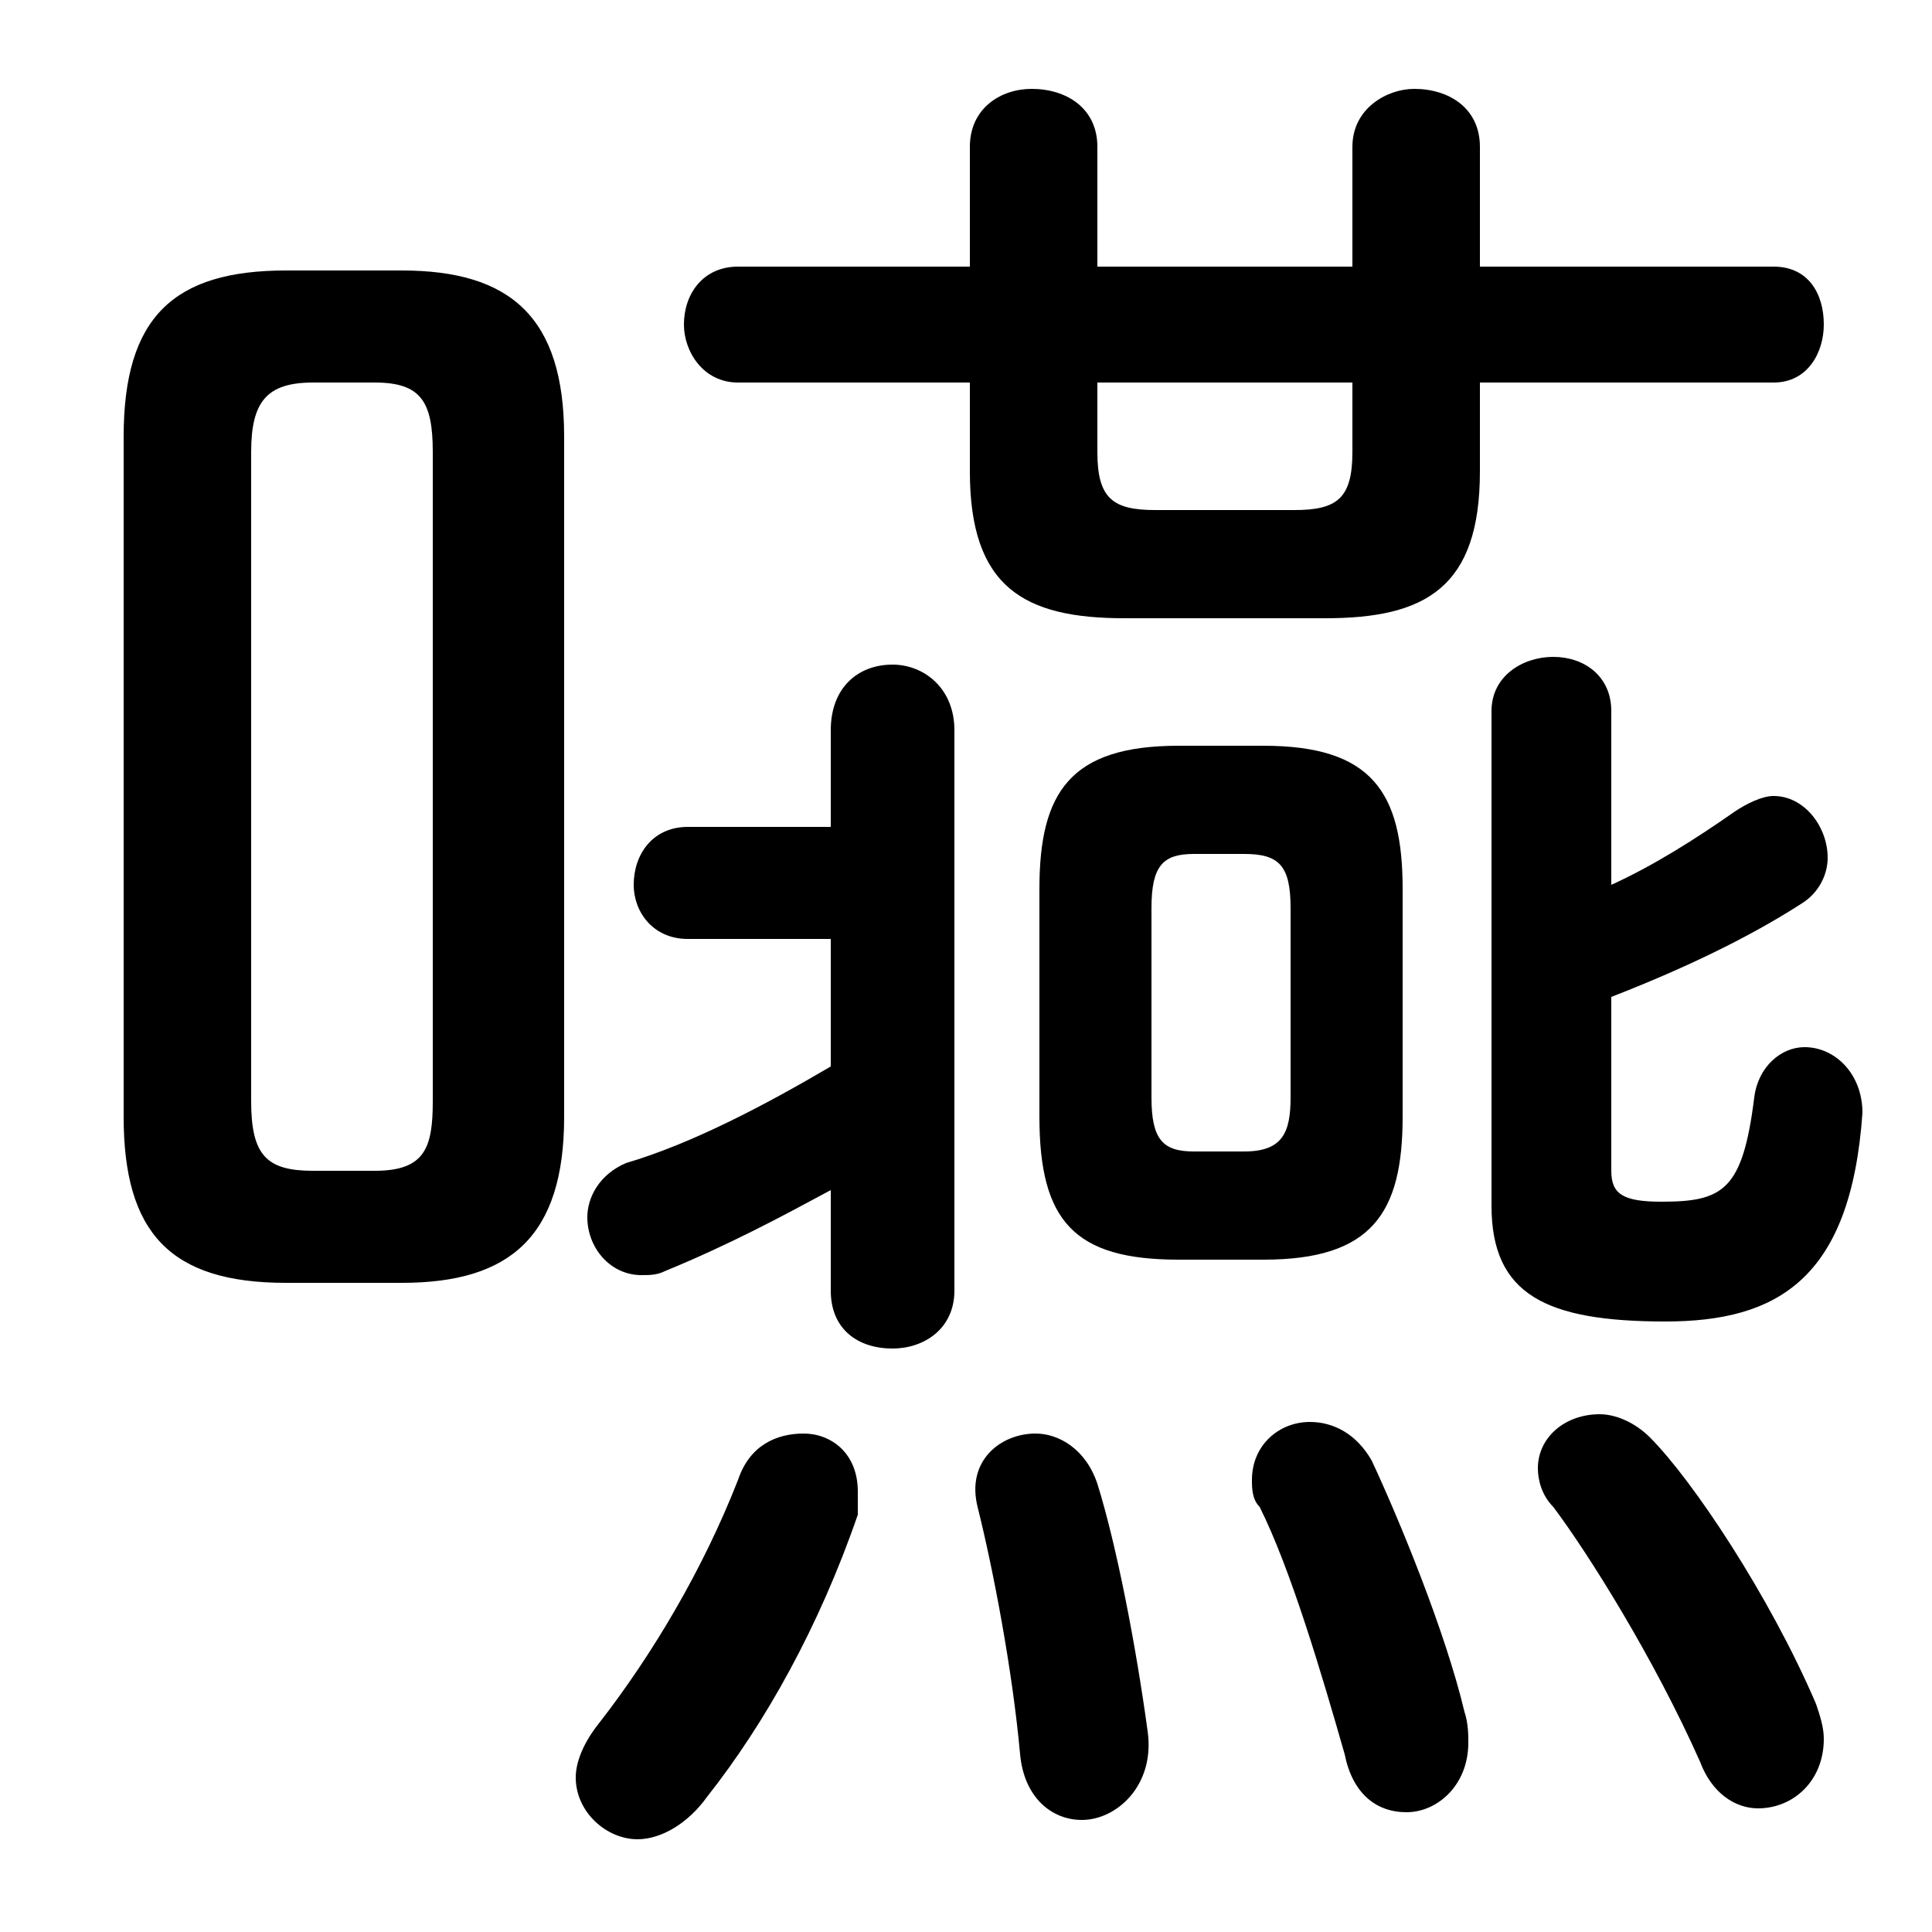 <svg xmlns="http://www.w3.org/2000/svg" viewBox="0 -44.0 50.0 50.0">
    <rect x="0" y="-44.0" width="50.0" height="50.0" fill="#808080" stroke="none"/>
    <g transform="scale(1, -1)">
        <!-- ボディの枠 -->
        <rect x="0" y="-6.0" width="50.0" height="50.0"
            stroke="white" fill="white"/>
        <!-- グリフ座標系の原点 -->
        <circle cx="0" cy="0" r="5" fill="white"/>
        <!-- グリフのアウトライン -->
        <g style="fill:black;stroke:#000000;stroke-width:0;stroke-linecap:round;stroke-linejoin:round;">
        <path d="M 32.7 11.4 C 35.5 11.4 36.3 12.6 36.3 15.1 L 36.3 21.0 C 36.3 23.5 35.5 24.7 32.7 24.7 L 30.5 24.7 C 27.7 24.7 26.9 23.5 26.9 21.0 L 26.9 15.1 C 26.9 12.4 27.8 11.4 30.5 11.4 Z M 30.9 14.2 C 30.1 14.2 29.8 14.5 29.8 15.6 L 29.8 20.5 C 29.8 21.6 30.1 21.9 30.9 21.9 L 32.2 21.9 C 33.1 21.9 33.4 21.6 33.4 20.5 L 33.4 15.6 C 33.4 14.7 33.2 14.2 32.2 14.2 Z M 10.4 10.8 C 13.2 10.8 14.6 12.0 14.6 15.1 L 14.6 32.7 C 14.6 35.8 13.2 37.0 10.4 37.0 L 7.4 37.0 C 4.5 37.0 3.2 35.8 3.2 32.7 L 3.2 15.1 C 3.2 12.1 4.4 10.8 7.4 10.8 Z M 8.1 13.7 C 6.9 13.7 6.5 14.1 6.5 15.5 L 6.5 32.3 C 6.5 33.6 6.9 34.1 8.1 34.1 L 9.7 34.1 C 10.9 34.1 11.2 33.6 11.2 32.3 L 11.2 15.5 C 11.2 14.3 11.0 13.7 9.7 13.7 Z M 21.5 22.6 L 17.8 22.6 C 16.9 22.6 16.4 21.9 16.4 21.1 C 16.4 20.4 16.9 19.7 17.8 19.7 L 21.5 19.7 L 21.5 16.4 C 19.8 15.4 17.9 14.4 16.2 13.9 C 15.5 13.6 15.2 13.0 15.2 12.5 C 15.2 11.7 15.8 11.0 16.6 11.0 C 16.8 11.0 17.0 11.0 17.2 11.1 C 18.9 11.8 20.2 12.5 21.5 13.2 L 21.5 10.6 C 21.5 9.6 22.2 9.1 23.1 9.1 C 23.9 9.1 24.7 9.6 24.7 10.6 L 24.7 25.1 C 24.7 26.2 23.9 26.8 23.1 26.8 C 22.2 26.8 21.5 26.2 21.5 25.1 Z M 25.1 34.1 L 25.1 31.8 C 25.1 28.8 26.5 28.0 29.1 28.0 L 34.3 28.0 C 36.9 28.0 38.3 28.8 38.3 31.8 L 38.3 34.1 L 45.9 34.1 C 46.8 34.1 47.2 34.9 47.2 35.6 C 47.2 36.4 46.8 37.1 45.9 37.1 L 38.3 37.1 L 38.3 40.2 C 38.3 41.2 37.5 41.7 36.6 41.7 C 35.9 41.7 35.0 41.2 35.0 40.2 L 35.0 37.1 L 28.4 37.1 L 28.4 40.2 C 28.4 41.2 27.6 41.7 26.7 41.7 C 25.9 41.7 25.1 41.2 25.1 40.2 L 25.1 37.1 L 19.1 37.1 C 18.2 37.1 17.7 36.4 17.7 35.6 C 17.7 34.9 18.2 34.1 19.1 34.1 Z M 28.4 34.1 L 35.0 34.1 L 35.0 32.3 C 35.0 31.1 34.6 30.8 33.5 30.8 L 29.9 30.8 C 28.8 30.8 28.4 31.1 28.4 32.3 Z M 41.7 18.2 C 43.5 18.9 45.2 19.7 46.6 20.6 C 47.1 20.9 47.3 21.4 47.3 21.8 C 47.3 22.6 46.7 23.4 45.9 23.4 C 45.6 23.4 45.2 23.2 44.9 23.0 C 43.9 22.3 42.8 21.6 41.7 21.1 L 41.7 25.6 C 41.7 26.5 41.0 27.0 40.2 27.0 C 39.4 27.0 38.6 26.5 38.6 25.6 L 38.6 12.8 C 38.6 10.5 40.0 9.8 43.1 9.8 C 46.0 9.8 47.9 10.9 48.2 15.2 C 48.2 16.2 47.5 16.9 46.7 16.9 C 46.1 16.9 45.5 16.4 45.4 15.6 C 45.1 13.2 44.6 12.9 43.0 12.9 C 42.0 12.9 41.7 13.1 41.7 13.7 Z M 28.4 5.6 C 28.1 6.5 27.4 6.9 26.8 6.9 C 25.9 6.9 25.0 6.2 25.3 5.0 C 25.7 3.4 26.2 0.8 26.4 -1.4 C 26.5 -2.5 27.2 -3.1 28.0 -3.1 C 28.9 -3.1 29.9 -2.2 29.7 -0.8 C 29.4 1.4 28.9 4.0 28.4 5.6 Z M 22.2 4.8 C 22.2 5.0 22.2 5.2 22.2 5.4 C 22.2 6.4 21.5 6.9 20.8 6.9 C 20.1 6.9 19.4 6.6 19.1 5.7 C 18.2 3.4 16.9 1.2 15.5 -0.6 C 15.1 -1.1 14.9 -1.6 14.9 -2.0 C 14.9 -2.9 15.7 -3.6 16.5 -3.6 C 17.1 -3.6 17.8 -3.2 18.3 -2.5 C 19.8 -0.6 21.2 1.9 22.2 4.8 Z M 35.5 6.2 C 35.1 6.9 34.5 7.2 33.9 7.2 C 33.1 7.2 32.4 6.6 32.4 5.7 C 32.4 5.5 32.4 5.2 32.6 5.0 C 33.4 3.4 34.2 0.7 34.8 -1.4 C 35.0 -2.4 35.6 -2.9 36.4 -2.9 C 37.2 -2.9 38.0 -2.2 38.0 -1.1 C 38.0 -0.9 38.0 -0.6 37.9 -0.3 C 37.4 1.8 36.2 4.7 35.5 6.2 Z M 42.7 6.8 C 42.3 7.2 41.8 7.4 41.4 7.4 C 40.5 7.4 39.8 6.8 39.8 6.0 C 39.8 5.7 39.9 5.3 40.2 5.0 C 41.1 3.8 42.8 1.1 44.0 -1.6 C 44.3 -2.4 44.9 -2.8 45.5 -2.8 C 46.4 -2.8 47.2 -2.1 47.2 -1.0 C 47.2 -0.7 47.1 -0.4 47.0 -0.1 C 45.8 2.7 43.8 5.7 42.7 6.8 Z"/>
    </g>
    </g>
</svg>

